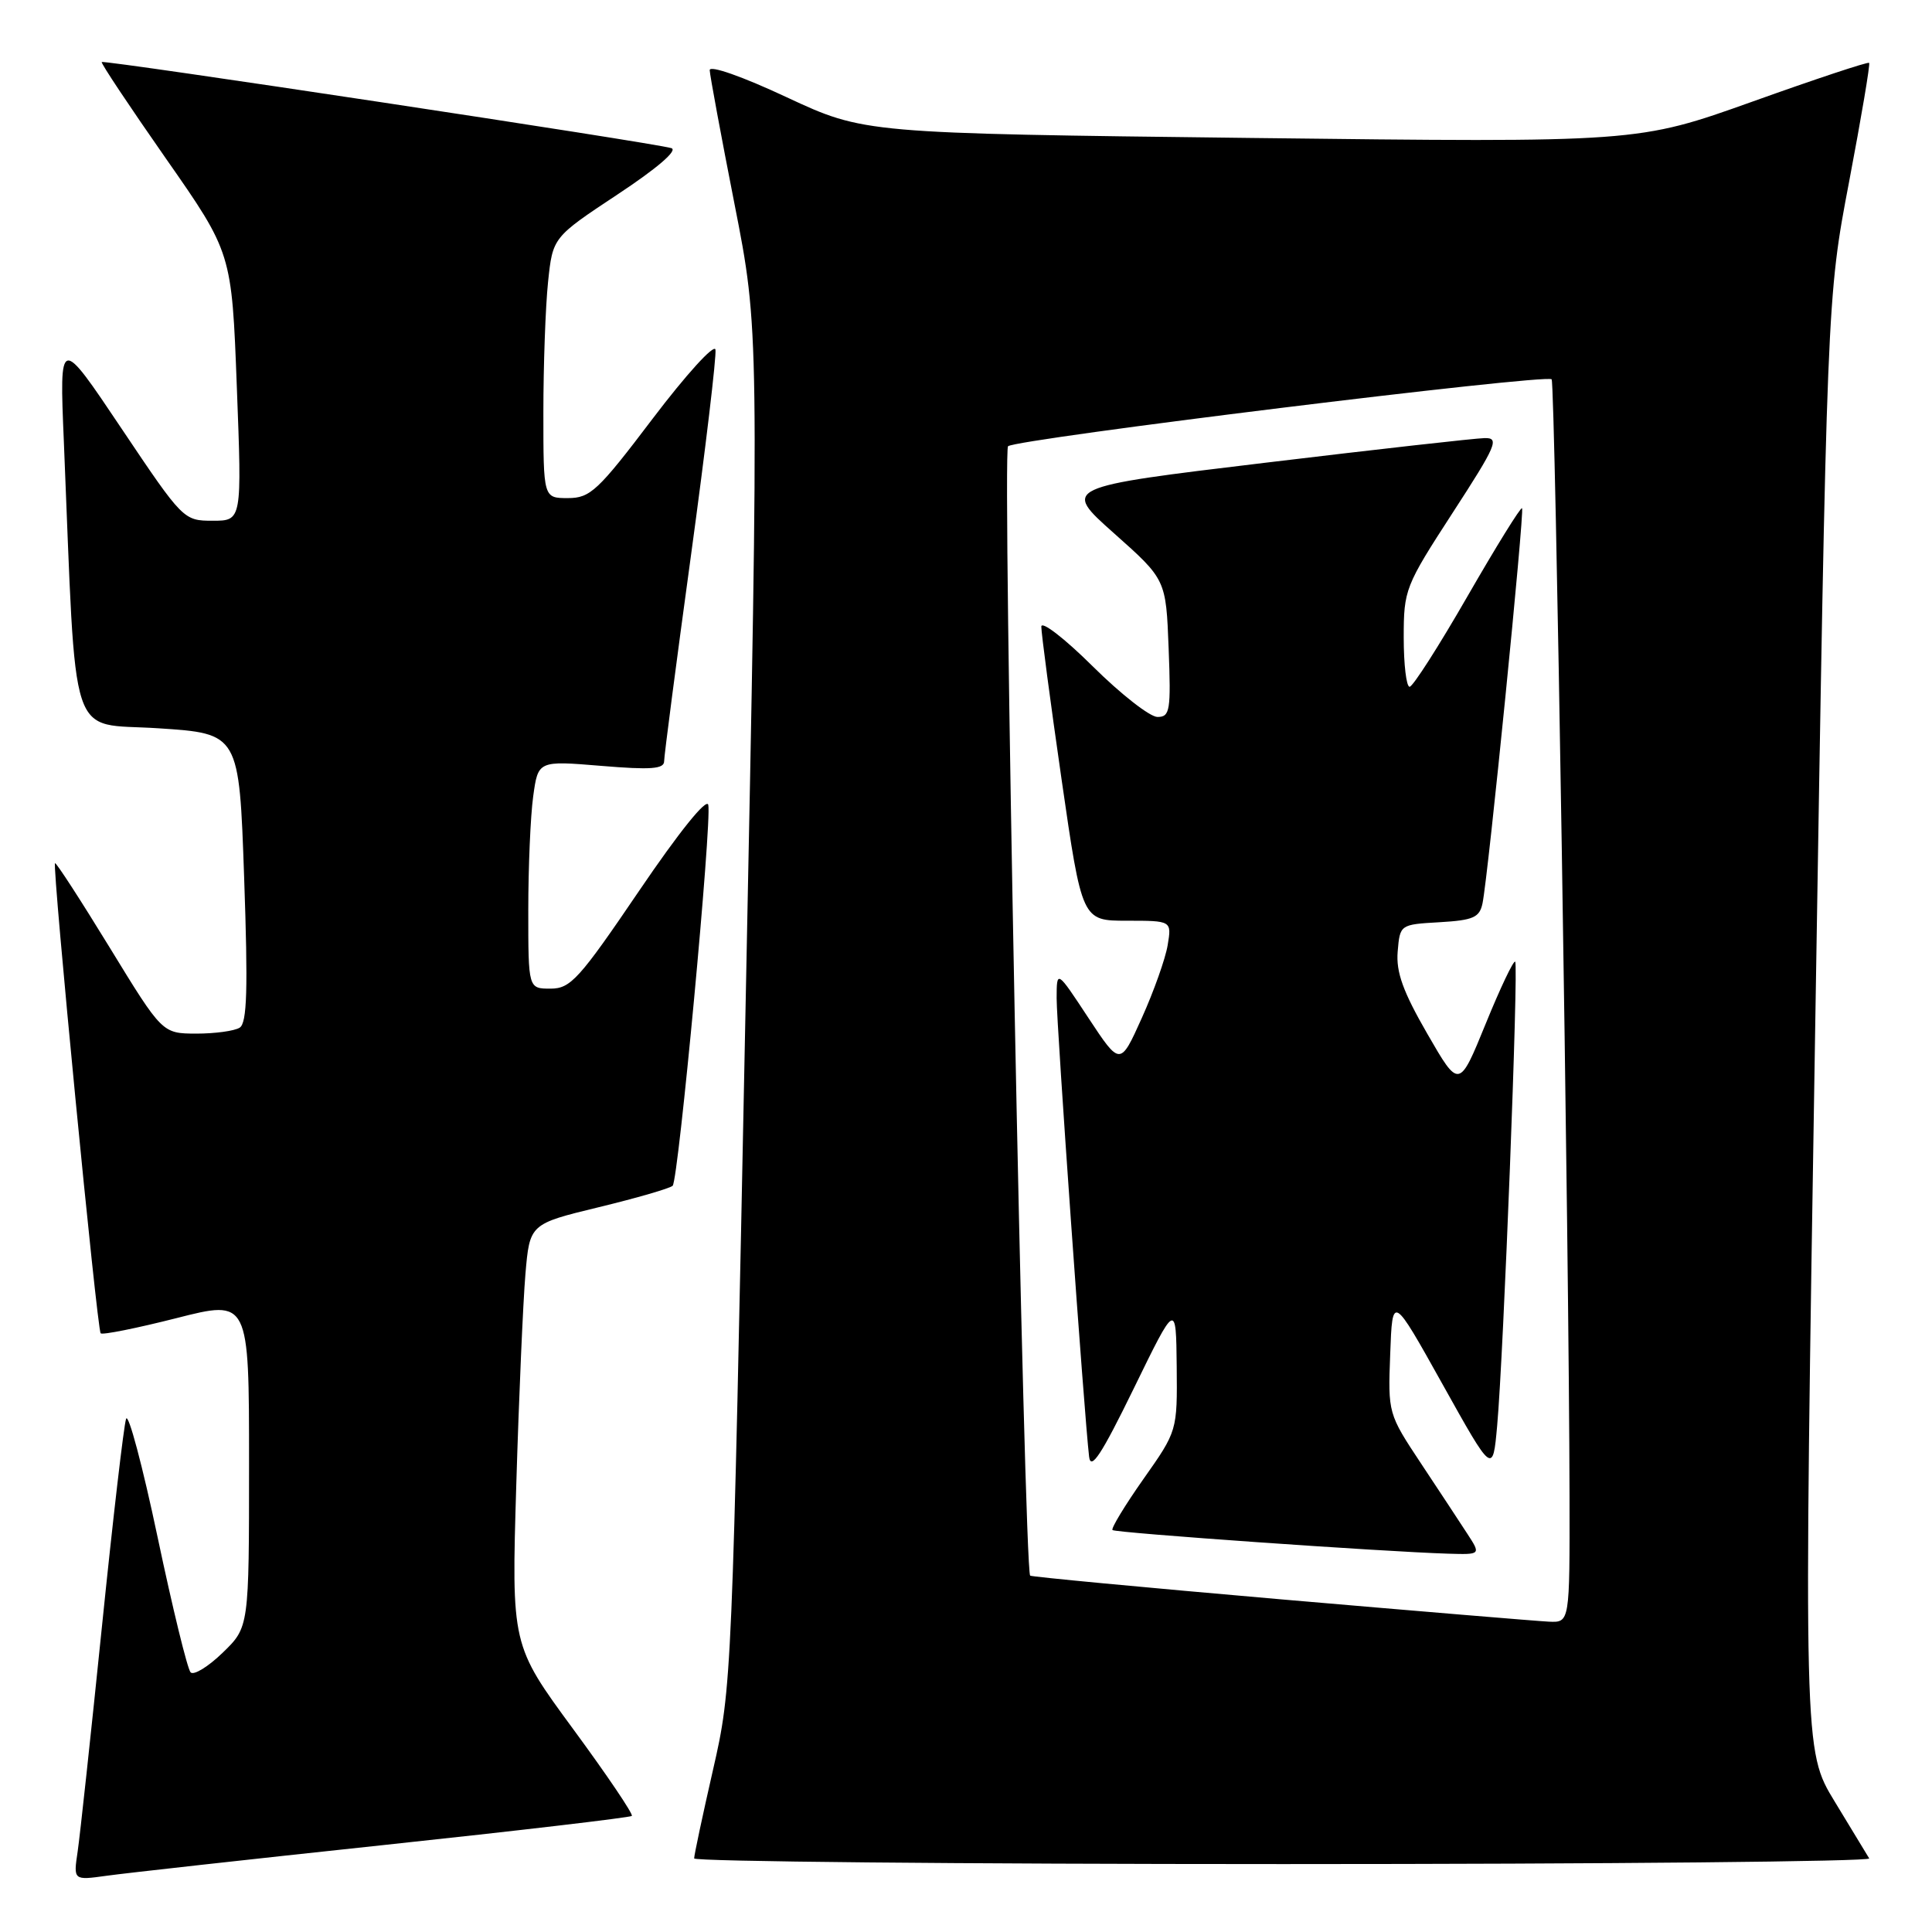<?xml version="1.0" encoding="UTF-8" standalone="no"?>
<!DOCTYPE svg PUBLIC "-//W3C//DTD SVG 1.1//EN" "http://www.w3.org/Graphics/SVG/1.1/DTD/svg11.dtd" >
<svg xmlns="http://www.w3.org/2000/svg" xmlns:xlink="http://www.w3.org/1999/xlink" version="1.1" viewBox="0 0 256 256">
 <g >
 <path fill="currentColor"
d=" M 50.91 244.47 C 68.74 242.57 83.50 240.83 83.72 240.62 C 83.94 240.40 80.44 235.22 75.94 229.10 C 67.77 217.98 67.77 217.98 68.41 196.74 C 68.76 185.06 69.31 172.50 69.62 168.84 C 70.19 162.18 70.19 162.18 79.34 159.96 C 84.38 158.74 88.78 157.46 89.13 157.12 C 89.90 156.36 94.34 108.90 93.85 106.65 C 93.64 105.69 89.96 110.27 84.70 118.02 C 76.75 129.73 75.61 131.00 72.95 131.00 C 70.00 131.00 70.00 131.00 70.00 120.64 C 70.00 114.94 70.29 108.14 70.65 105.53 C 71.30 100.79 71.30 100.79 79.65 101.48 C 86.22 102.03 88.00 101.90 88.00 100.87 C 88.00 100.15 89.60 87.90 91.55 73.65 C 93.50 59.40 94.96 47.10 94.80 46.32 C 94.63 45.54 90.90 49.65 86.50 55.45 C 79.23 65.05 78.21 66.00 75.25 66.00 C 72.00 66.00 72.00 66.00 72.00 54.65 C 72.00 48.40 72.28 40.63 72.62 37.37 C 73.24 31.45 73.24 31.45 81.82 25.77 C 87.09 22.29 89.85 19.91 88.96 19.63 C 86.82 18.94 13.76 7.90 13.48 8.22 C 13.35 8.38 17.18 14.12 21.98 21.00 C 30.71 33.50 30.71 33.50 31.38 51.25 C 32.06 69.00 32.06 69.00 28.18 69.00 C 24.33 69.00 24.23 68.90 16.08 56.75 C 7.87 44.50 7.87 44.50 8.46 58.50 C 10.16 99.47 8.93 95.71 20.95 96.50 C 31.69 97.20 31.69 97.20 32.35 116.28 C 32.87 131.12 32.74 135.55 31.76 136.17 C 31.07 136.61 28.48 136.96 26.00 136.96 C 21.50 136.94 21.50 136.94 14.52 125.53 C 10.68 119.26 7.43 114.24 7.29 114.38 C 6.90 114.77 12.86 176.20 13.34 176.67 C 13.57 176.91 18.09 176.00 23.38 174.66 C 33.00 172.21 33.00 172.21 33.00 193.91 C 33.00 215.61 33.00 215.61 29.51 218.99 C 27.60 220.84 25.69 222.02 25.26 221.60 C 24.84 221.18 22.87 213.11 20.88 203.67 C 18.89 194.23 17.01 187.18 16.71 188.00 C 16.41 188.82 14.97 201.20 13.51 215.50 C 12.05 229.80 10.60 243.22 10.29 245.33 C 9.72 249.16 9.72 249.16 14.11 248.55 C 16.52 248.21 33.08 246.37 50.91 244.47 Z  M 247.68 246.25 C 247.44 245.84 245.38 242.45 243.11 238.72 C 238.98 231.94 238.98 231.94 240.53 135.72 C 242.08 39.50 242.08 39.50 245.02 24.06 C 246.63 15.57 247.83 8.49 247.67 8.33 C 247.50 8.17 240.54 10.48 232.19 13.47 C 217.00 18.89 217.00 18.89 165.75 18.28 C 114.51 17.67 114.51 17.67 104.25 12.89 C 98.36 10.13 94.02 8.61 94.04 9.30 C 94.06 9.96 95.54 17.95 97.33 27.06 C 100.59 43.63 100.59 43.63 98.79 133.56 C 97.01 222.95 96.98 223.57 94.48 234.50 C 93.10 240.55 91.97 245.84 91.98 246.25 C 91.99 246.66 127.13 247.00 170.06 247.00 C 212.99 247.00 247.92 246.66 247.68 246.25 Z  M 169.61 211.91 C 151.52 210.34 136.62 208.93 136.50 208.78 C 135.70 207.76 132.79 59.82 133.57 59.13 C 134.63 58.17 204.86 49.52 205.60 50.26 C 206.07 50.74 207.92 165.88 207.97 198.25 C 208.00 215.00 208.00 215.00 205.25 214.88 C 203.74 214.81 187.70 213.47 169.61 211.91 Z  M 194.44 203.25 C 193.46 201.74 190.69 197.53 188.28 193.90 C 183.94 187.35 183.91 187.26 184.21 179.41 C 184.50 171.51 184.50 171.51 191.15 183.43 C 197.80 195.35 197.80 195.35 198.38 188.93 C 199.23 179.58 201.23 127.90 200.77 127.43 C 200.55 127.22 198.79 130.92 196.86 135.66 C 193.34 144.29 193.34 144.29 189.12 136.97 C 185.90 131.39 184.97 128.80 185.20 126.08 C 185.50 122.51 185.52 122.50 190.74 122.20 C 195.22 121.94 196.05 121.57 196.44 119.70 C 197.20 116.06 202.03 67.70 201.68 67.34 C 201.50 67.16 198.25 72.41 194.45 79.01 C 190.66 85.60 187.21 91.00 186.78 91.00 C 186.35 91.00 186.00 88.06 186.00 84.47 C 186.00 78.13 186.19 77.65 192.47 67.97 C 198.30 58.99 198.72 58.00 196.72 58.05 C 195.50 58.07 182.41 59.54 167.62 61.32 C 140.74 64.55 140.74 64.55 147.62 70.67 C 154.50 76.79 154.50 76.79 154.85 85.90 C 155.17 94.17 155.03 95.00 153.37 95.00 C 152.37 95.00 148.50 91.97 144.78 88.28 C 141.05 84.58 137.99 82.22 137.98 83.03 C 137.97 83.84 139.17 92.94 140.66 103.25 C 143.37 122.00 143.37 122.00 149.31 122.00 C 155.26 122.00 155.26 122.00 154.72 125.25 C 154.42 127.04 152.88 131.37 151.30 134.88 C 148.43 141.26 148.43 141.26 144.22 134.88 C 140.02 128.50 140.02 128.50 140.01 132.28 C 140.00 135.80 143.66 187.46 144.31 193.00 C 144.53 194.91 145.94 192.77 150.22 184.00 C 155.83 172.50 155.83 172.50 155.92 181.05 C 156.00 189.61 156.00 189.61 151.51 195.98 C 149.04 199.49 147.20 202.53 147.41 202.74 C 147.78 203.11 183.29 205.61 191.87 205.87 C 196.23 206.00 196.23 206.00 194.44 203.25 Z "/>
</g>
</svg>